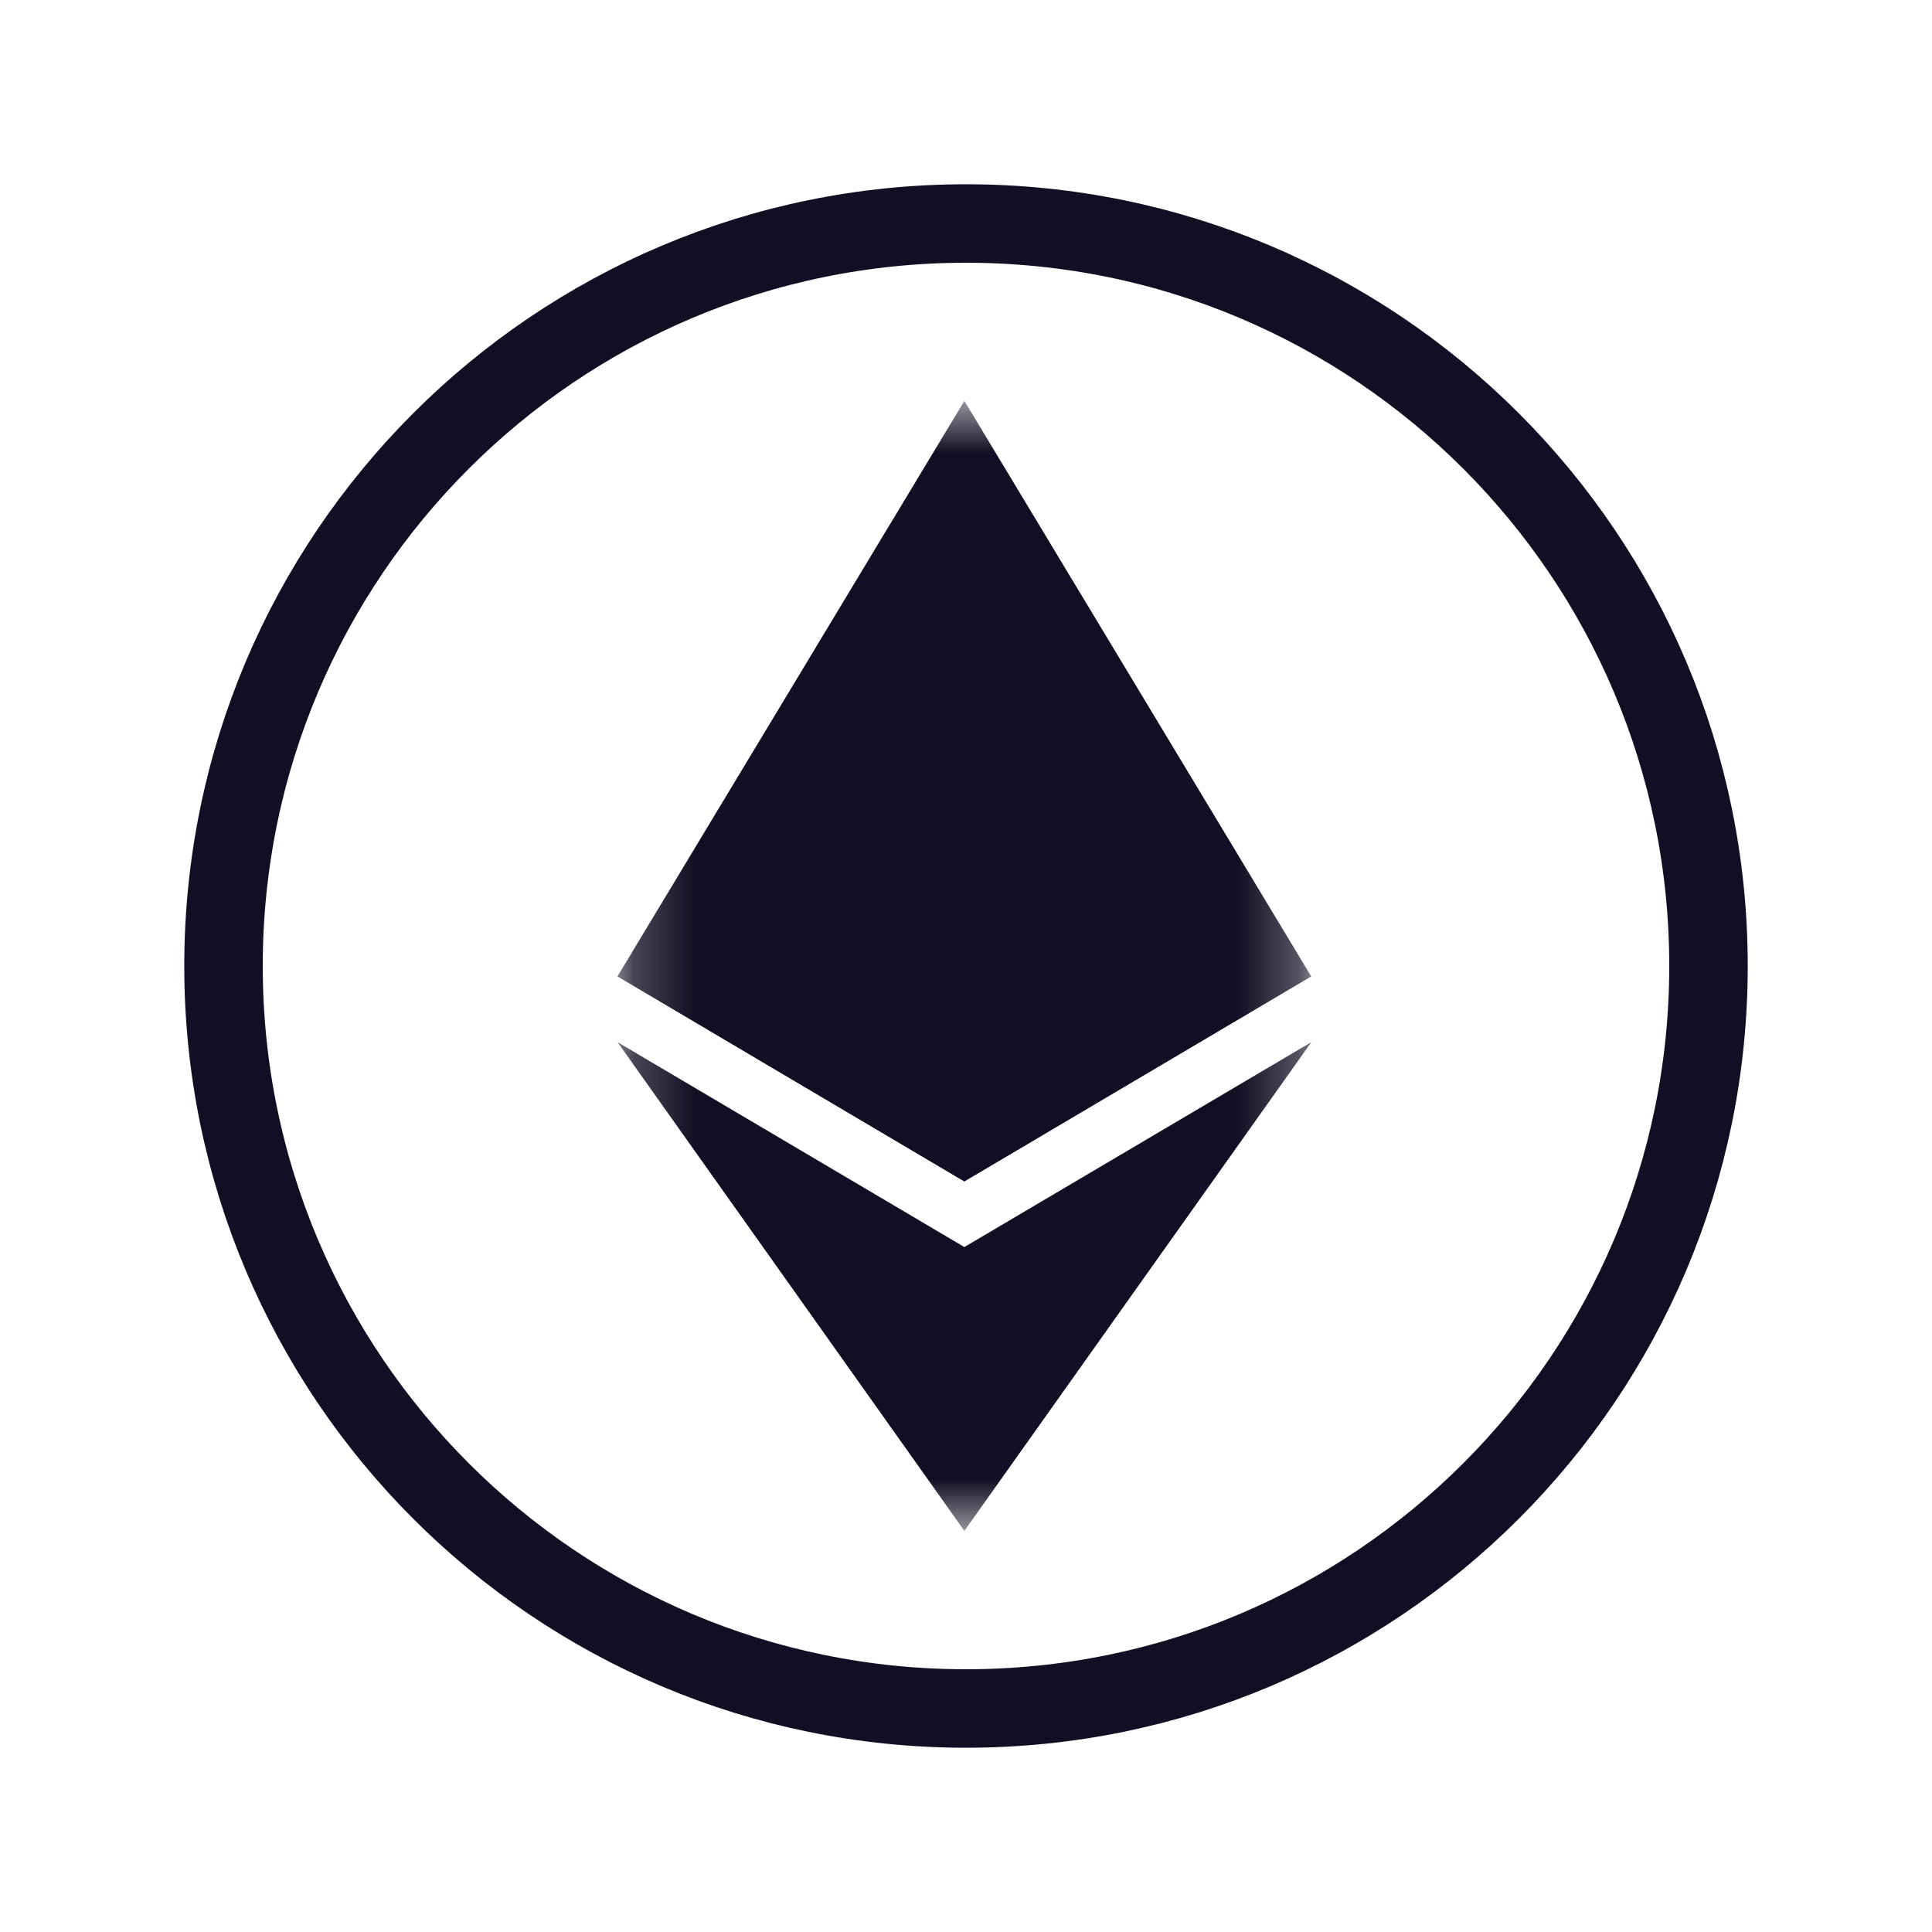 <svg width="32" height="32" viewBox="0 0 32 32" fill="none" xmlns="http://www.w3.org/2000/svg">
<g clip-path="url(#clip0_14366_146)">
<path d="M16 28.298C22.792 28.298 28.298 22.792 28.298 16C28.298 9.208 22.792 3.702 16 3.702C9.208 3.702 3.702 9.208 3.702 16C3.702 22.792 9.208 28.298 16 28.298Z" stroke="#110F23" stroke-width="1.3"/>
<mask id="mask0_14366_146" style="mask-type:luminance" maskUnits="userSpaceOnUse" x="10" y="6" width="12" height="20">
<path d="M21.72 6.64H10.228V25.36H21.72V6.64Z" fill="white"/>
</mask>
<g mask="url(#mask0_14366_146)">
<path d="M15.973 6.64L15.847 7.066V19.442L15.973 19.567L21.717 16.171L15.973 6.64Z" fill="#110F23"/>
<path d="M15.973 6.64L10.228 16.171L15.973 19.567V13.56V6.64Z" fill="#110F23"/>
<path d="M15.973 20.655L15.902 20.741V25.149L15.973 25.356L21.72 17.261L15.973 20.655Z" fill="#110F23"/>
<path d="M15.973 25.356V20.655L10.228 17.261L15.973 25.356Z" fill="#110F23"/>
<path d="M15.972 19.567L21.717 16.171L15.972 13.56V19.567Z" fill="#110F23"/>
<path d="M10.228 16.171L15.972 19.567V13.56L10.228 16.171Z" fill="#110F23"/>
</g>
</g>
<defs>
<clipPath id="clip0_14366_146">
<rect width="26" height="26" fill="white" transform="translate(3 3)"/>
</clipPath>
</defs>
</svg>
